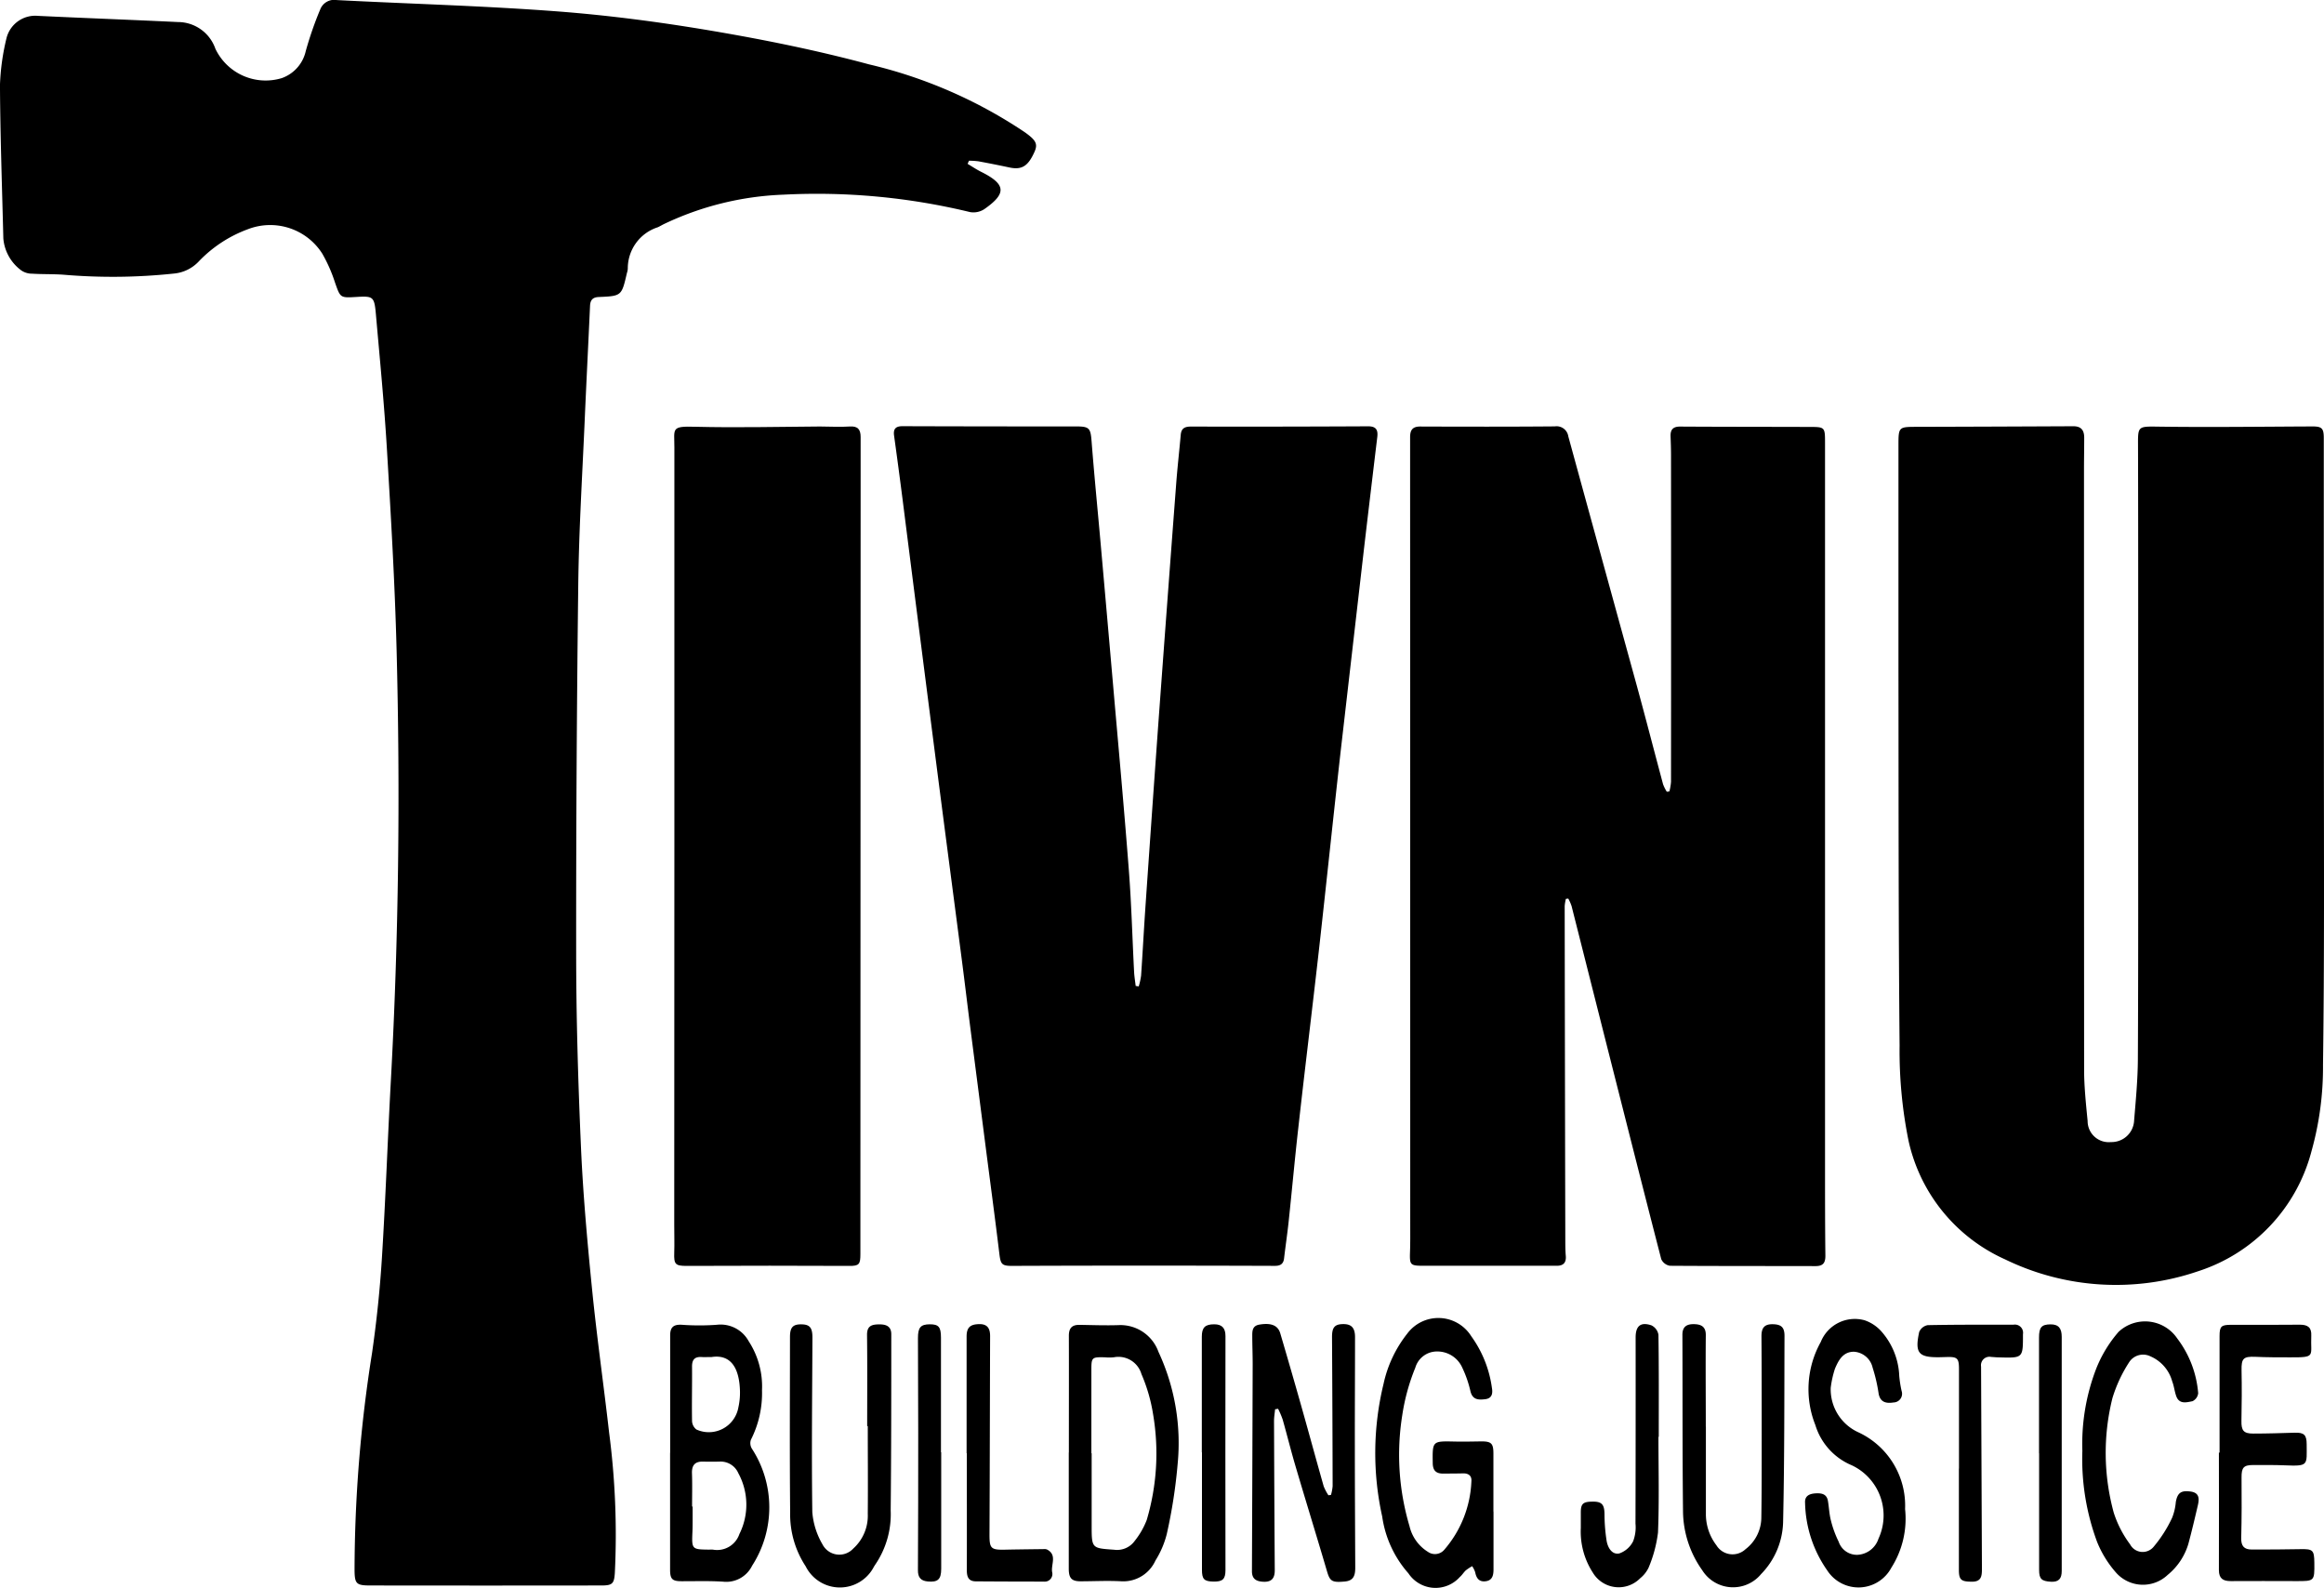 <svg xmlns="http://www.w3.org/2000/svg" width="98.177" height="67.074" viewBox="0 0 98.177 67.074">
  <g id="Grupo_1455" data-name="Grupo 1455" transform="translate(-998 -4559)">
    <g id="Grupo_1455-2" data-name="Grupo 1455" transform="translate(998 4559)">
      <path id="Trazado_1708" data-name="Trazado 1708" d="M-1457.869,51c.19.113.374.238.571.336,1.05.523,1.091.913.132,1.579a.841.841,0,0,1-.6.122,27.493,27.493,0,0,0-7.878-.736,12.793,12.793,0,0,0-5.075,1.253c-.079.04-.156.087-.237.124a1.823,1.823,0,0,0-1.268,1.754.822.822,0,0,1-.039.186c-.221.958-.221.965-1.185,1.006-.262.011-.359.13-.371.375-.077,1.691-.163,3.381-.236,5.072-.1,2.238-.235,4.476-.262,6.715q-.094,7.752-.088,15.506c0,2.762.083,5.525.205,8.284.09,2.02.274,4.037.476,6.05.2,1.987.484,3.965.709,5.949a33.157,33.157,0,0,1,.244,5.943c-.029.445-.1.528-.555.529q-4.889.007-9.779,0c-.594,0-.656-.076-.662-.652a58.916,58.916,0,0,1,.738-9.16c.193-1.334.334-2.678.418-4.023.156-2.489.241-4.983.377-7.473.332-6.067.4-12.138.243-18.211-.074-2.836-.241-5.671-.41-8.5-.114-1.9-.3-3.805-.467-5.706-.065-.719-.121-.743-.827-.7-.685.041-.67.036-.9-.615a6.352,6.352,0,0,0-.537-1.217,2.607,2.607,0,0,0-3.141-1.029,5.475,5.475,0,0,0-2.087,1.373,1.645,1.645,0,0,1-1.041.5,24.457,24.457,0,0,1-4.689.046c-.43-.028-.863-.014-1.293-.041a.8.8,0,0,1-.458-.135,1.868,1.868,0,0,1-.763-1.353c-.053-2.162-.131-4.324-.142-6.486a9.7,9.7,0,0,1,.282-2,1.252,1.252,0,0,1,1.322-.916c1.971.094,3.943.166,5.913.261a1.677,1.677,0,0,1,1.583,1.129,2.351,2.351,0,0,0,2.8,1.241,1.574,1.574,0,0,0,1.016-1.137,14.8,14.8,0,0,1,.611-1.761.632.632,0,0,1,.7-.4c3.088.16,6.182.241,9.265.474,2.2.166,4.406.455,6.586.825,2.23.378,4.457.83,6.64,1.418a19.984,19.984,0,0,1,6.581,2.869c.459.329.554.486.406.82-.27.611-.538.776-1.06.665q-.653-.139-1.309-.26a3.174,3.174,0,0,0-.4-.025Z" transform="translate(1498.745 -44.079)"/>
      <path id="Trazado_1709" data-name="Trazado 1709" d="M-1082.542,149.606c0-4.456.006-8.913-.005-13.369,0-1.02-.072-.981.948-.968,2.138.027,4.277,0,6.415-.01.4,0,.484.074.484.493q0,6.646.005,13.293c0,4.393.023,8.786-.038,13.178a13.113,13.113,0,0,1-.488,3.655,7.251,7.251,0,0,1-4.8,5.068,10.708,10.708,0,0,1-8.142-.505,7.183,7.183,0,0,1-4.079-5.009,19.119,19.119,0,0,1-.378-4.02c-.05-5.309-.041-10.619-.048-15.928,0-3.132,0-6.264,0-9.4,0-.807,0-.806.781-.808q3.3-.009,6.608-.025c.339,0,.455.179.458.474,0,.471-.009.942-.009,1.413q0,12.644.005,25.287c0,.723.078,1.448.148,2.17a.892.892,0,0,0,.984.891.954.954,0,0,0,.981-.918c.071-.861.154-1.725.158-2.588C-1082.533,157.857-1082.542,153.732-1082.542,149.606Z" transform="translate(1172.868 -117.247)"/>
      <path id="Trazado_1710" data-name="Trazado 1710" d="M-1190.581,155.216a1.8,1.8,0,0,0-.051.306q.01,7.028.026,14.056c0,.242,0,.484.021.725.021.277-.1.409-.371.411-.382,0-.764,0-1.145,0q-2.253,0-4.507,0c-.546,0-.578-.036-.558-.582.014-.382.009-.764.009-1.146q0-15.795-.005-31.59c0-.56,0-1.12,0-1.681,0-.287.094-.45.422-.449,1.9.007,3.794.01,5.691-.006a.5.5,0,0,1,.57.423q1.443,5.264,2.893,10.527c.379,1.386.737,2.777,1.11,4.165a1.772,1.772,0,0,0,.157.317l.11-.013a2.38,2.38,0,0,0,.069-.406q.006-6.894,0-13.789c0-.267-.009-.535-.019-.8-.011-.283.1-.417.4-.416,1.82.011,3.641.009,5.462.015.658,0,.663.006.663.672q0,15.2,0,30.405c0,1.311,0,2.623.015,3.934,0,.314-.111.435-.422.434-2.05-.005-4.1,0-6.149-.014a.488.488,0,0,1-.363-.28c-.777-3.006-1.535-6.017-2.3-9.028q-.744-2.943-1.488-5.885a2.015,2.015,0,0,0-.14-.318Z" transform="translate(1256.732 -117.25)"/>
      <path id="Trazado_1711" data-name="Trazado 1711" d="M-1297.2,158.927a2.923,2.923,0,0,0,.1-.453c.066-.965.117-1.931.183-2.9q.256-3.713.522-7.426.382-5.235.779-10.469c.052-.684.13-1.366.191-2.049.024-.272.163-.351.433-.35q3.742.008,7.485-.011c.339,0,.42.156.385.453q-.281,2.33-.555,4.661-.5,4.341-1,8.682c-.308,2.743-.593,5.49-.9,8.233-.286,2.54-.6,5.078-.883,7.619-.149,1.315-.267,2.632-.407,3.948-.055.518-.133,1.034-.193,1.551-.028.242-.166.315-.391.314q-2.788-.01-5.575-.01-2.769,0-5.538.011c-.421,0-.47-.077-.523-.508-.183-1.515-.387-3.028-.582-4.543q-.322-2.5-.644-5c-.121-.947-.233-1.894-.356-2.841-.36-2.775-.727-5.549-1.083-8.324q-.718-5.583-1.425-11.168-.172-1.342-.358-2.683c-.039-.279.061-.4.352-.4q3.665.012,7.331.01c.567,0,.616.07.66.623.115,1.472.261,2.941.391,4.411q.26,2.928.515,5.856c.228,2.623.469,5.245.67,7.871.109,1.421.146,2.847.22,4.271.01.2.044.4.067.6Z" transform="translate(1345.305 -117.262)"/>
      <path id="Trazado_1712" data-name="Trazado 1712" d="M-1354.548,153.035q0-8.439,0-16.878c0-.8-.153-.9.882-.869,1.755.044,3.512,0,5.268-.011.419,0,.841.028,1.258,0,.35-.025.46.135.46.442q0,.84,0,1.679,0,15.79-.01,31.579c0,.42,0,.84,0,1.26s-.05.5-.468.495c-1.12,0-2.24-.008-3.36-.008-1.171,0-2.342.006-3.512.008-.48,0-.54-.071-.524-.55.013-.394,0-.789,0-1.184Q-1354.548,161.015-1354.548,153.035Z" transform="translate(1383.037 -117.262)"/>
      <path id="Trazado_1713" data-name="Trazado 1713" d="M-1229.976,330.833c-.016.167-.045.334-.045.5q.011,3.149.031,6.3c0,.329-.126.5-.476.485-.3-.014-.489-.112-.488-.448q.018-4.371.031-8.742c0-.382-.015-.763-.017-1.145,0-.231-.018-.473.3-.527.489-.083.783.028.883.369q.459,1.556.9,3.116c.315,1.114.618,2.231.934,3.344a2.094,2.094,0,0,0,.2.38l.108-.015a1.959,1.959,0,0,0,.07-.372q-.007-3.15-.026-6.3c0-.4.109-.536.458-.543s.514.143.514.548c0,1.527-.01,3.054-.008,4.581,0,1.718.01,3.436.017,5.154,0,.307-.052.553-.436.589-.547.05-.632-.006-.758-.434-.43-1.463-.882-2.921-1.314-4.384-.2-.671-.367-1.351-.558-2.024a3.769,3.769,0,0,0-.193-.454Z" transform="translate(1283.842 -271.307)"/>
      <path id="Trazado_1714" data-name="Trazado 1714" d="M-1355.426,332.767c0-1.653,0-3.307,0-4.96,0-.348.142-.469.49-.45a10.169,10.169,0,0,0,1.487,0,1.35,1.35,0,0,1,1.34.695,3.5,3.5,0,0,1,.563,2.066,4.351,4.351,0,0,1-.471,2.1.446.446,0,0,0,.046.376,4.548,4.548,0,0,1,.007,4.94,1.216,1.216,0,0,1-1.227.674c-.583-.038-1.169-.017-1.754-.019-.4,0-.485-.095-.484-.5q0-2.461,0-4.922Zm.927,2.269h.022c0,.178,0,.356,0,.534s0,.356-.008.533c-.032.738-.028.744.715.752a.889.889,0,0,1,.152,0,.993.993,0,0,0,1.117-.659,2.776,2.776,0,0,0-.045-2.569.814.814,0,0,0-.8-.49q-.343.008-.686,0c-.339-.01-.483.147-.473.487C-1354.488,334.1-1354.5,334.566-1354.5,335.036Zm.823-6.316c-.188,0-.3.007-.417,0-.294-.02-.412.11-.409.406.007.763-.013,1.526,0,2.289a.476.476,0,0,0,.185.366,1.267,1.267,0,0,0,1.773-.936,2.83,2.83,0,0,0,.067-.683C-1352.5,329.231-1352.831,328.59-1353.676,328.72Z" transform="translate(1383.737 -271.401)"/>
      <path id="Trazado_1715" data-name="Trazado 1715" d="M-1199.579,334.134c0,.814,0,1.628,0,2.442,0,.252-.052.471-.345.5-.27.03-.382-.138-.429-.383a1.037,1.037,0,0,0-.127-.255,1.982,1.982,0,0,0-.267.175c-.093.084-.157.2-.254.281a1.375,1.375,0,0,1-2.173-.154,4.594,4.594,0,0,1-1.107-2.4,12.38,12.38,0,0,1,.056-5.6,5.188,5.188,0,0,1,1-2.122,1.639,1.639,0,0,1,2.707.108,4.834,4.834,0,0,1,.871,2.176c.042.236.009.449-.283.483-.275.033-.531.034-.622-.331a4.779,4.779,0,0,0-.346-1,1.153,1.153,0,0,0-1.066-.685.952.952,0,0,0-.919.687,8.692,8.692,0,0,0-.551,2.007,10.565,10.565,0,0,0,.306,4.683,1.741,1.741,0,0,0,.78,1.087.514.514,0,0,0,.69-.09,4.7,4.7,0,0,0,1.145-2.887c.021-.237-.12-.344-.357-.338-.28.008-.56.007-.84.009-.3,0-.432-.133-.436-.442-.013-.936-.021-.932.912-.912.381.008.763,0,1.145-.006.42,0,.507.088.506.517,0,.814,0,1.629,0,2.443Z" transform="translate(1262.672 -270.285)"/>
      <path id="Trazado_1716" data-name="Trazado 1716" d="M-1270.137,332.8c0-1.643.005-3.285,0-4.928,0-.33.135-.467.454-.462.56.009,1.121.03,1.679.01a1.708,1.708,0,0,1,1.653,1.132,9.12,9.12,0,0,1,.81,4.727,21.981,21.981,0,0,1-.46,2.967,3.871,3.871,0,0,1-.478,1.117,1.491,1.491,0,0,1-1.444.878c-.571-.032-1.145,0-1.718,0-.374,0-.495-.126-.5-.512q0-2.463,0-4.927Zm.951.033h.012c0,1.018,0,2.036,0,3.053,0,.97.005.956.948,1.022a.917.917,0,0,0,.868-.369,3.346,3.346,0,0,0,.51-.886,9.869,9.869,0,0,0,.271-4.456,7.049,7.049,0,0,0-.494-1.709,1.013,1.013,0,0,0-1.168-.708,2.031,2.031,0,0,1-.381,0c-.557-.011-.567,0-.566.573Z" transform="translate(1315.291 -271.45)"/>
      <path id="Trazado_1717" data-name="Trazado 1717" d="M-1024.1,332.8q0-2.463,0-4.925c0-.413.073-.475.493-.474.967,0,1.934.006,2.9-.005.336,0,.5.117.481.469-.037.874.218.915-.905.91-.483,0-.967,0-1.45-.022-.516-.022-.6.068-.59.575.014.712.009,1.425-.005,2.137-.008.4.091.532.5.53.585,0,1.171-.019,1.756-.037.388-.012.5.094.5.486,0,.884.1.936-.924.892-.445-.019-.891-.011-1.336-.013-.408,0-.495.111-.491.533.007.852.007,1.7-.014,2.556-.008.33.122.48.437.48.687,0,1.374,0,2.061-.015.529-.01.586.036.591.579.007.776.007.773-.782.77q-1.375-.006-2.75,0c-.32,0-.5-.105-.5-.464.008-1.654,0-3.308,0-4.962Z" transform="translate(1117.865 -271.443)"/>
      <path id="Trazado_1718" data-name="Trazado 1718" d="M-1111.58,328.973a1.994,1.994,0,0,0,1.142,1.865,3.414,3.414,0,0,1,2,3.253,3.859,3.859,0,0,1-.58,2.478,1.572,1.572,0,0,1-2.705.12,5.15,5.15,0,0,1-.94-2.86c-.021-.3.194-.386.447-.4s.468.025.519.322c.047.276.056.56.127.829a4.395,4.395,0,0,0,.326.89.81.81,0,0,0,.792.555.986.986,0,0,0,.891-.683,2.341,2.341,0,0,0-1.132-3.1,2.692,2.692,0,0,1-1.536-1.7,4.089,4.089,0,0,1,.228-3.505,1.55,1.55,0,0,1,1.849-.92,1.666,1.666,0,0,1,.713.472,3.012,3.012,0,0,1,.754,1.874,4.755,4.755,0,0,0,.1.64.368.368,0,0,1-.343.487c-.375.061-.567-.059-.627-.369a6.777,6.777,0,0,0-.254-1.1.865.865,0,0,0-.792-.674c-.463,0-.653.369-.8.718A4.21,4.21,0,0,0-1111.58,328.973Z" transform="translate(1188.918 -270.352)"/>
      <path id="Trazado_1719" data-name="Trazado 1719" d="M-1326.523,331.6c0-1.286.009-2.571-.006-3.856,0-.36.183-.428.474-.436s.55.049.55.415c0,2.481,0,4.963-.025,7.444a3.778,3.778,0,0,1-.646,2.279c-.022.031-.041.064-.064.1a1.616,1.616,0,0,1-2.881-.019,4,4,0,0,1-.656-2.28c-.023-2.469-.009-4.938-.007-7.407,0-.416.127-.544.507-.533.338.01.443.155.441.564-.01,2.456-.039,4.913-.005,7.368a3.2,3.2,0,0,0,.429,1.359.8.8,0,0,0,1.3.179,1.868,1.868,0,0,0,.614-1.468c.011-1.235,0-2.469,0-3.7Z" transform="translate(1363.157 -271.368)"/>
      <path id="Trazado_1720" data-name="Trazado 1720" d="M-1137.889,331.612c0,1.235,0,2.469,0,3.7a2.172,2.172,0,0,0,.444,1.315.8.8,0,0,0,1.23.167,1.694,1.694,0,0,0,.668-1.319c.017-1.094.016-2.189.016-3.283,0-1.464,0-2.927-.01-4.391,0-.33.1-.507.449-.51.37,0,.525.113.524.491-.009,2.621,0,5.243-.059,7.863a3.259,3.259,0,0,1-.93,2.2,1.536,1.536,0,0,1-2.486-.163,4.358,4.358,0,0,1-.812-2.466c-.028-2.494-.016-4.989-.026-7.483,0-.342.187-.449.482-.445s.51.092.506.463c-.012,1.285,0,2.571,0,3.856Z" transform="translate(1209.954 -271.358)"/>
      <path id="Trazado_1721" data-name="Trazado 1721" d="M-1053.358,332.115a8.843,8.843,0,0,1,.589-3.482,5.4,5.4,0,0,1,.942-1.546,1.641,1.641,0,0,1,2.474.276,4.4,4.4,0,0,1,.888,2.318.424.424,0,0,1-.242.337c-.244.048-.556.141-.684-.212-.073-.2-.093-.425-.171-.625a1.613,1.613,0,0,0-.916-1.056.7.7,0,0,0-.911.258,5.927,5.927,0,0,0-.7,1.509,9.564,9.564,0,0,0,.057,4.835,4.565,4.565,0,0,0,.691,1.338.6.6,0,0,0,.991.105,5.545,5.545,0,0,0,.784-1.229,2.315,2.315,0,0,0,.156-.666c.072-.392.224-.5.638-.44.365.055.354.314.293.579-.127.544-.255,1.088-.4,1.626a2.673,2.673,0,0,1-.876,1.315,1.518,1.518,0,0,1-2.163-.078,4.5,4.5,0,0,1-.816-1.312A10.048,10.048,0,0,1-1053.358,332.115Z" transform="translate(1141.327 -270.833)"/>
      <path id="Trazado_1722" data-name="Trazado 1722" d="M-1086.856,333.467c0-1.4,0-2.8,0-4.2,0-.466-.071-.526-.536-.511l-.267.007c-.908.016-1.071-.168-.878-1.066a.486.486,0,0,1,.359-.288c1.208-.024,2.417-.018,3.625-.019a.346.346,0,0,1,.4.4c0,1.009.009,1.009-1,.981-.114,0-.229-.013-.343-.019a.358.358,0,0,0-.427.407q.018,4.274.036,8.548c0,.294-.023.537-.411.538-.465,0-.562-.073-.562-.5q0-2.137,0-4.275Z" transform="translate(1169.613 -271.437)"/>
      <path id="Trazado_1723" data-name="Trazado 1723" d="M-1157.362,332c0,1.349.036,2.7-.019,4.047a5.553,5.553,0,0,1-.4,1.488,1.3,1.3,0,0,1-.354.443,1.273,1.273,0,0,1-2-.24,3.189,3.189,0,0,1-.507-1.888c0-.2,0-.407,0-.61-.006-.415.082-.5.523-.5.37,0,.472.132.478.521a7.45,7.45,0,0,0,.089,1.133c.048.286.224.6.538.534a1.035,1.035,0,0,0,.582-.513,1.649,1.649,0,0,0,.1-.745q.01-3.933.006-7.866c0-.484.21-.662.664-.511a.54.54,0,0,1,.3.4c.022,1.437.013,2.875.013,4.313Z" transform="translate(1227.423 -271.314)"/>
      <path id="Trazado_1724" data-name="Trazado 1724" d="M-1291.991,332.714q0-2.462,0-4.924c0-.379.145-.519.532-.526.354-.007.462.19.461.508-.01,2.8-.013,5.6-.026,8.4,0,.558.061.631.636.619.547-.012,1.094-.017,1.641-.024a.339.339,0,0,1,.15.015c.444.228.163.636.22.957a.323.323,0,0,1-.354.4q-1.431,0-2.863-.01c-.328,0-.389-.2-.388-.484.005-1.641,0-3.283,0-4.924Z" transform="translate(1332.825 -271.335)"/>
      <path id="Trazado_1725" data-name="Trazado 1725" d="M-1241.677,332.7q0-2.442,0-4.884c0-.385.136-.523.526-.522.331,0,.474.167.473.5q-.008,4.941,0,9.882c0,.386-.122.493-.512.485s-.482-.1-.481-.5q0-2.48,0-4.96Z" transform="translate(1292.448 -271.358)"/>
      <path id="Trazado_1726" data-name="Trazado 1726" d="M-1301.423,332.7q0,2.461,0,4.922c0,.45-.143.578-.572.536-.294-.029-.413-.173-.411-.476.011-1.933.012-3.866.012-5.8,0-1.335-.008-2.671-.011-4.006,0-.448.113-.577.5-.58.374,0,.471.111.472.558q0,2.423,0,4.846Z" transform="translate(1341.184 -271.36)"/>
      <path id="Trazado_1727" data-name="Trazado 1727" d="M-1062.6,332.756q0-2.443,0-4.885c0-.436.107-.554.478-.56s.482.194.481.532q0,4.943,0,9.885c0,.315-.119.473-.455.454-.4-.023-.5-.119-.5-.5q0-2.462,0-4.923Z" transform="translate(1148.738 -271.372)"/>
    </g>
  </g>
</svg>
